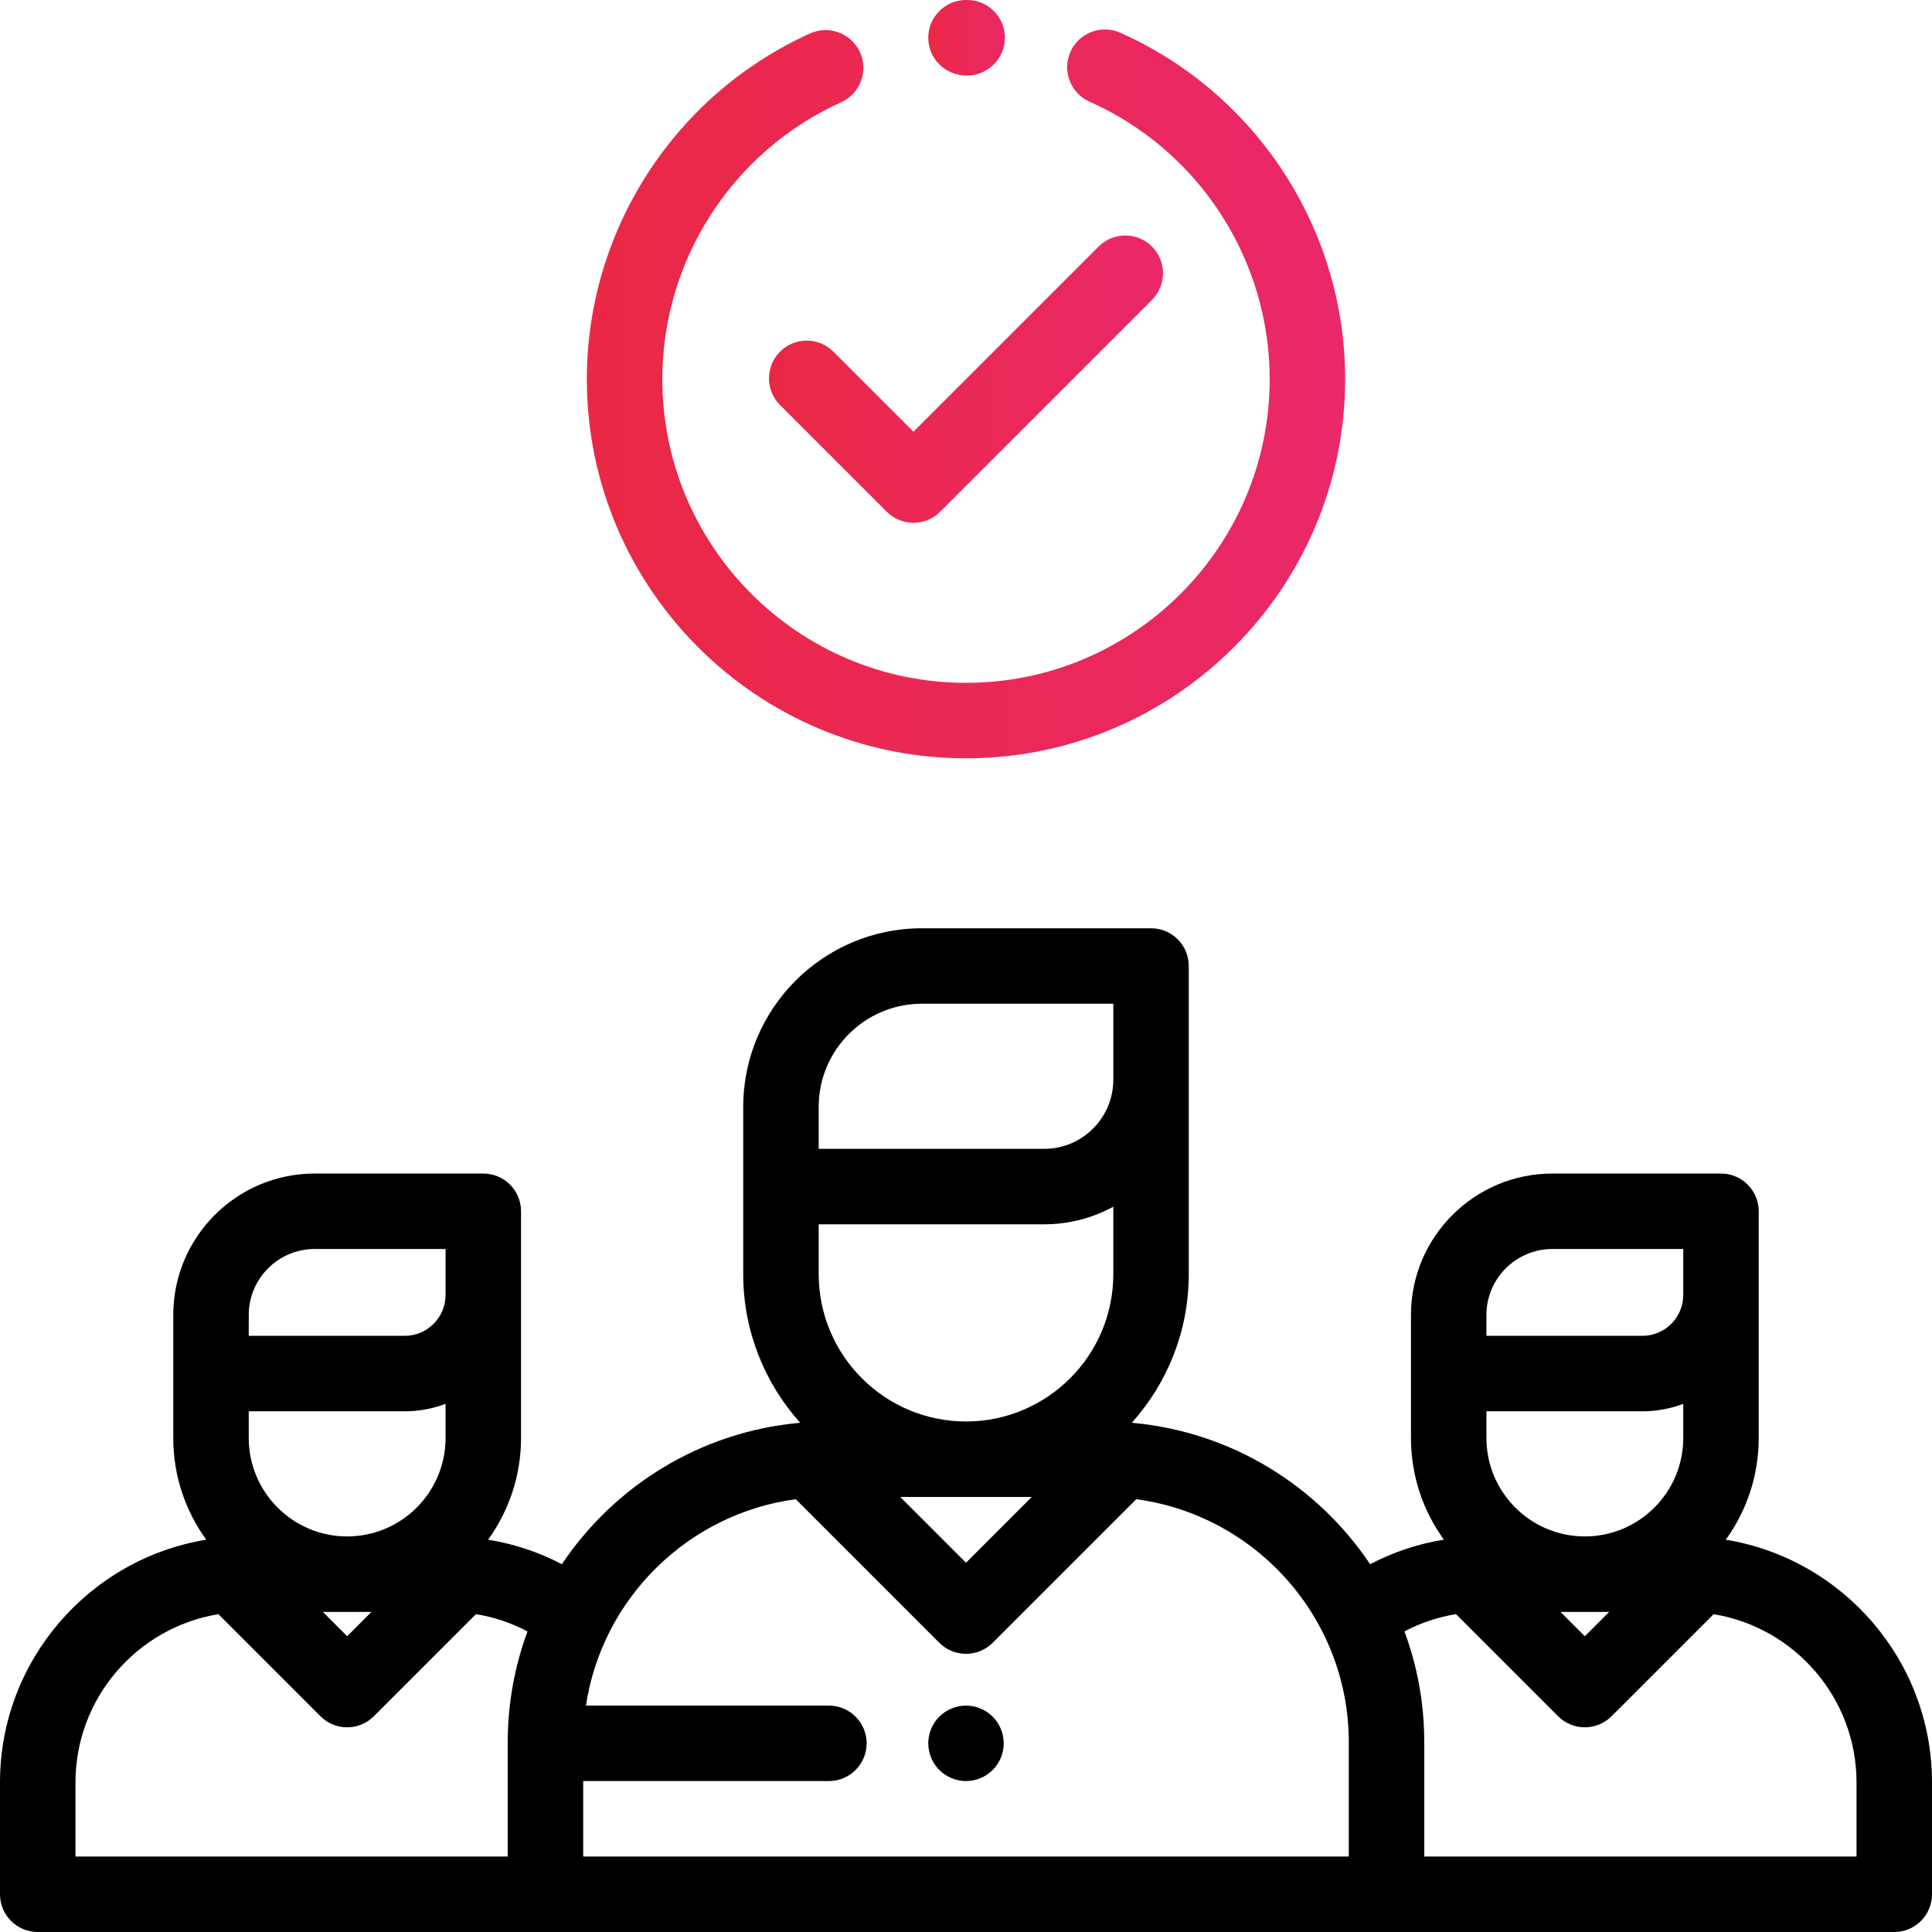 <svg enable-background="new 0 0 512 512" viewBox="0 0 512 512"
  xmlns="http://www.w3.org/2000/svg">
  <defs>
    <linearGradient id="grad" x1="0%" x2="100%" y1="0%" y2="0%">
      <stop offset="0%" stop-color="#ea2845" />
      <stop offset="100%" stop-color="#ea2868" />
    </linearGradient>
  </defs>
  <path d="m457.345 408.036c5.488-7.584 8.735-16.891 8.735-26.946v-60.09c0-5.523-4.478-10-10-10h-44.692c-20.66 0-37.468 16.808-37.468 37.468v32.622c0 10.049 3.243 19.349 8.724 26.931-6.836 1.109-13.413 3.299-19.547 6.505-13.894-20.732-36.657-35.03-62.815-37.442-.102-.029-.206-.05-.309-.075 9.359-10.451 15.064-24.239 15.064-39.339v-81.67c0-5.523-4.478-10-10-10h-60.742c-26.099 0-47.332 21.233-47.332 47.332v44.337c0 15.1 5.705 28.888 15.064 39.339-.103.025-.207.047-.309.075-26.161 2.412-48.925 16.712-62.818 37.447-6.136-3.205-12.714-5.397-19.547-6.506 5.482-7.582 8.727-16.884 8.727-26.934v-60.09c0-5.523-4.478-10-10-10h-44.692c-20.66 0-37.468 16.808-37.468 37.468v32.622c0 10.056 3.247 19.362 8.735 26.946-30.953 5.059-54.655 31.978-54.655 64.339v29.625c0 5.523 4.478 10 10 10h492c5.522 0 10-4.477 10-10v-29.625c0-32.361-23.702-59.28-54.655-64.339zm-391.425-59.568c0-9.632 7.836-17.468 17.468-17.468h34.692v12.179c0 5.972-4.858 10.83-10.829 10.83h-41.331zm0 25.54h41.331c3.81 0 7.458-.699 10.829-1.969v9.051c0 14.38-11.699 26.08-26.08 26.08s-26.08-11.7-26.08-26.08zm32.527 53.162-6.447 6.447-6.447-6.447zm36.105 34.566v30.264h-114.552v-19.625c0-22.429 16.423-41.087 37.873-44.601l27.056 27.056c1.876 1.875 4.419 2.929 7.071 2.929s5.195-1.054 7.071-2.929l27.064-27.065c4.78.778 9.377 2.319 13.661 4.573-3.388 9.166-5.244 19.069-5.244 29.398zm121.449-85.029c-21.525 0-39.037-17.512-39.037-39.037v-13.217h59.764c6.627 0 12.867-1.693 18.31-4.667v17.884c0 21.525-17.512 39.037-39.037 39.037zm17.431 19.999-17.432 17.432-17.432-17.432zm-56.47-103.374h.001c0-15.071 12.261-27.332 27.332-27.332h50.742v20.144c0 10.096-8.214 18.31-18.31 18.31h-59.765zm140.485 198.668h-19.447-164-19.447v-20h65.114c5.522 0 10-4.477 10-10s-4.478-10-10-10h-64.383c4.286-28.421 27.036-50.856 55.599-54.695l38.046 38.046c1.953 1.953 4.512 2.929 7.071 2.929s5.118-.976 7.071-2.929l38.046-38.046c31.756 4.268 56.33 31.525 56.33 64.431zm36.473-143.532c0-9.632 7.836-17.468 17.468-17.468h34.692v12.179c0 5.972-4.858 10.83-10.829 10.83h-41.331zm0 25.54h41.331c3.81 0 7.458-.699 10.829-1.969v9.051c0 14.38-11.699 26.08-26.08 26.08s-26.08-11.7-26.08-26.08zm32.527 53.162-6.447 6.447-6.447-6.447zm-49 64.83v-30.264c0-10.33-1.856-20.233-5.245-29.4 4.282-2.256 8.878-3.796 13.659-4.573l27.067 27.067c1.876 1.875 4.419 2.929 7.071 2.929s5.195-1.054 7.071-2.929l27.056-27.056c21.45 3.515 37.873 22.172 37.873 44.601v19.625z"/>
  <g fill="url(#grad)">
    <path d="m305.284 65.338c-3.906-3.905-10.236-3.905-14.143 0l-49.07 49.071-21.213-21.213c-3.906-3.906-10.236-3.906-14.142-.001-3.905 3.905-3.905 10.237 0 14.143l28.284 28.284c1.876 1.875 4.419 2.929 7.071 2.929s5.195-1.054 7.071-2.929l56.142-56.142c3.905-3.905 3.905-10.237 0-14.142z"/>
    <path d="m296.888 8.672c-5.043-2.249-10.956.016-13.206 5.06s.016 10.957 5.06 13.206c28.999 12.933 47.737 41.8 47.737 73.542 0 44.376-36.103 80.479-80.479 80.479s-80.479-36.103-80.479-80.479c0-31.578 18.603-60.385 47.393-73.388 5.033-2.273 7.271-8.197 4.997-13.23-2.273-5.034-8.2-7.271-13.229-4.998-35.938 16.232-59.16 52.193-59.16 91.615-.001 55.405 45.074 100.48 100.478 100.48s100.479-45.075 100.479-100.479c0-39.627-23.391-75.664-59.591-91.808z"/>
    <path d="m256.358 0h-.358c-5.522 0-10 4.477-10 10s4.478 10 10 10h.264.048c5.501 0 9.973-4.446 9.999-9.953.026-5.523-4.43-10.021-9.953-10.047z"/>
  </g>
  <path d="m263.069 454.93c-1.859-1.86-4.439-2.93-7.069-2.93s-5.21 1.07-7.07 2.93-2.93 4.44-2.93 7.07 1.069 5.21 2.93 7.07 4.44 2.93 7.07 2.93 5.21-1.07 7.069-2.93c1.86-1.86 2.931-4.44 2.931-7.07s-1.07-5.21-2.931-7.07z"/>
</svg>